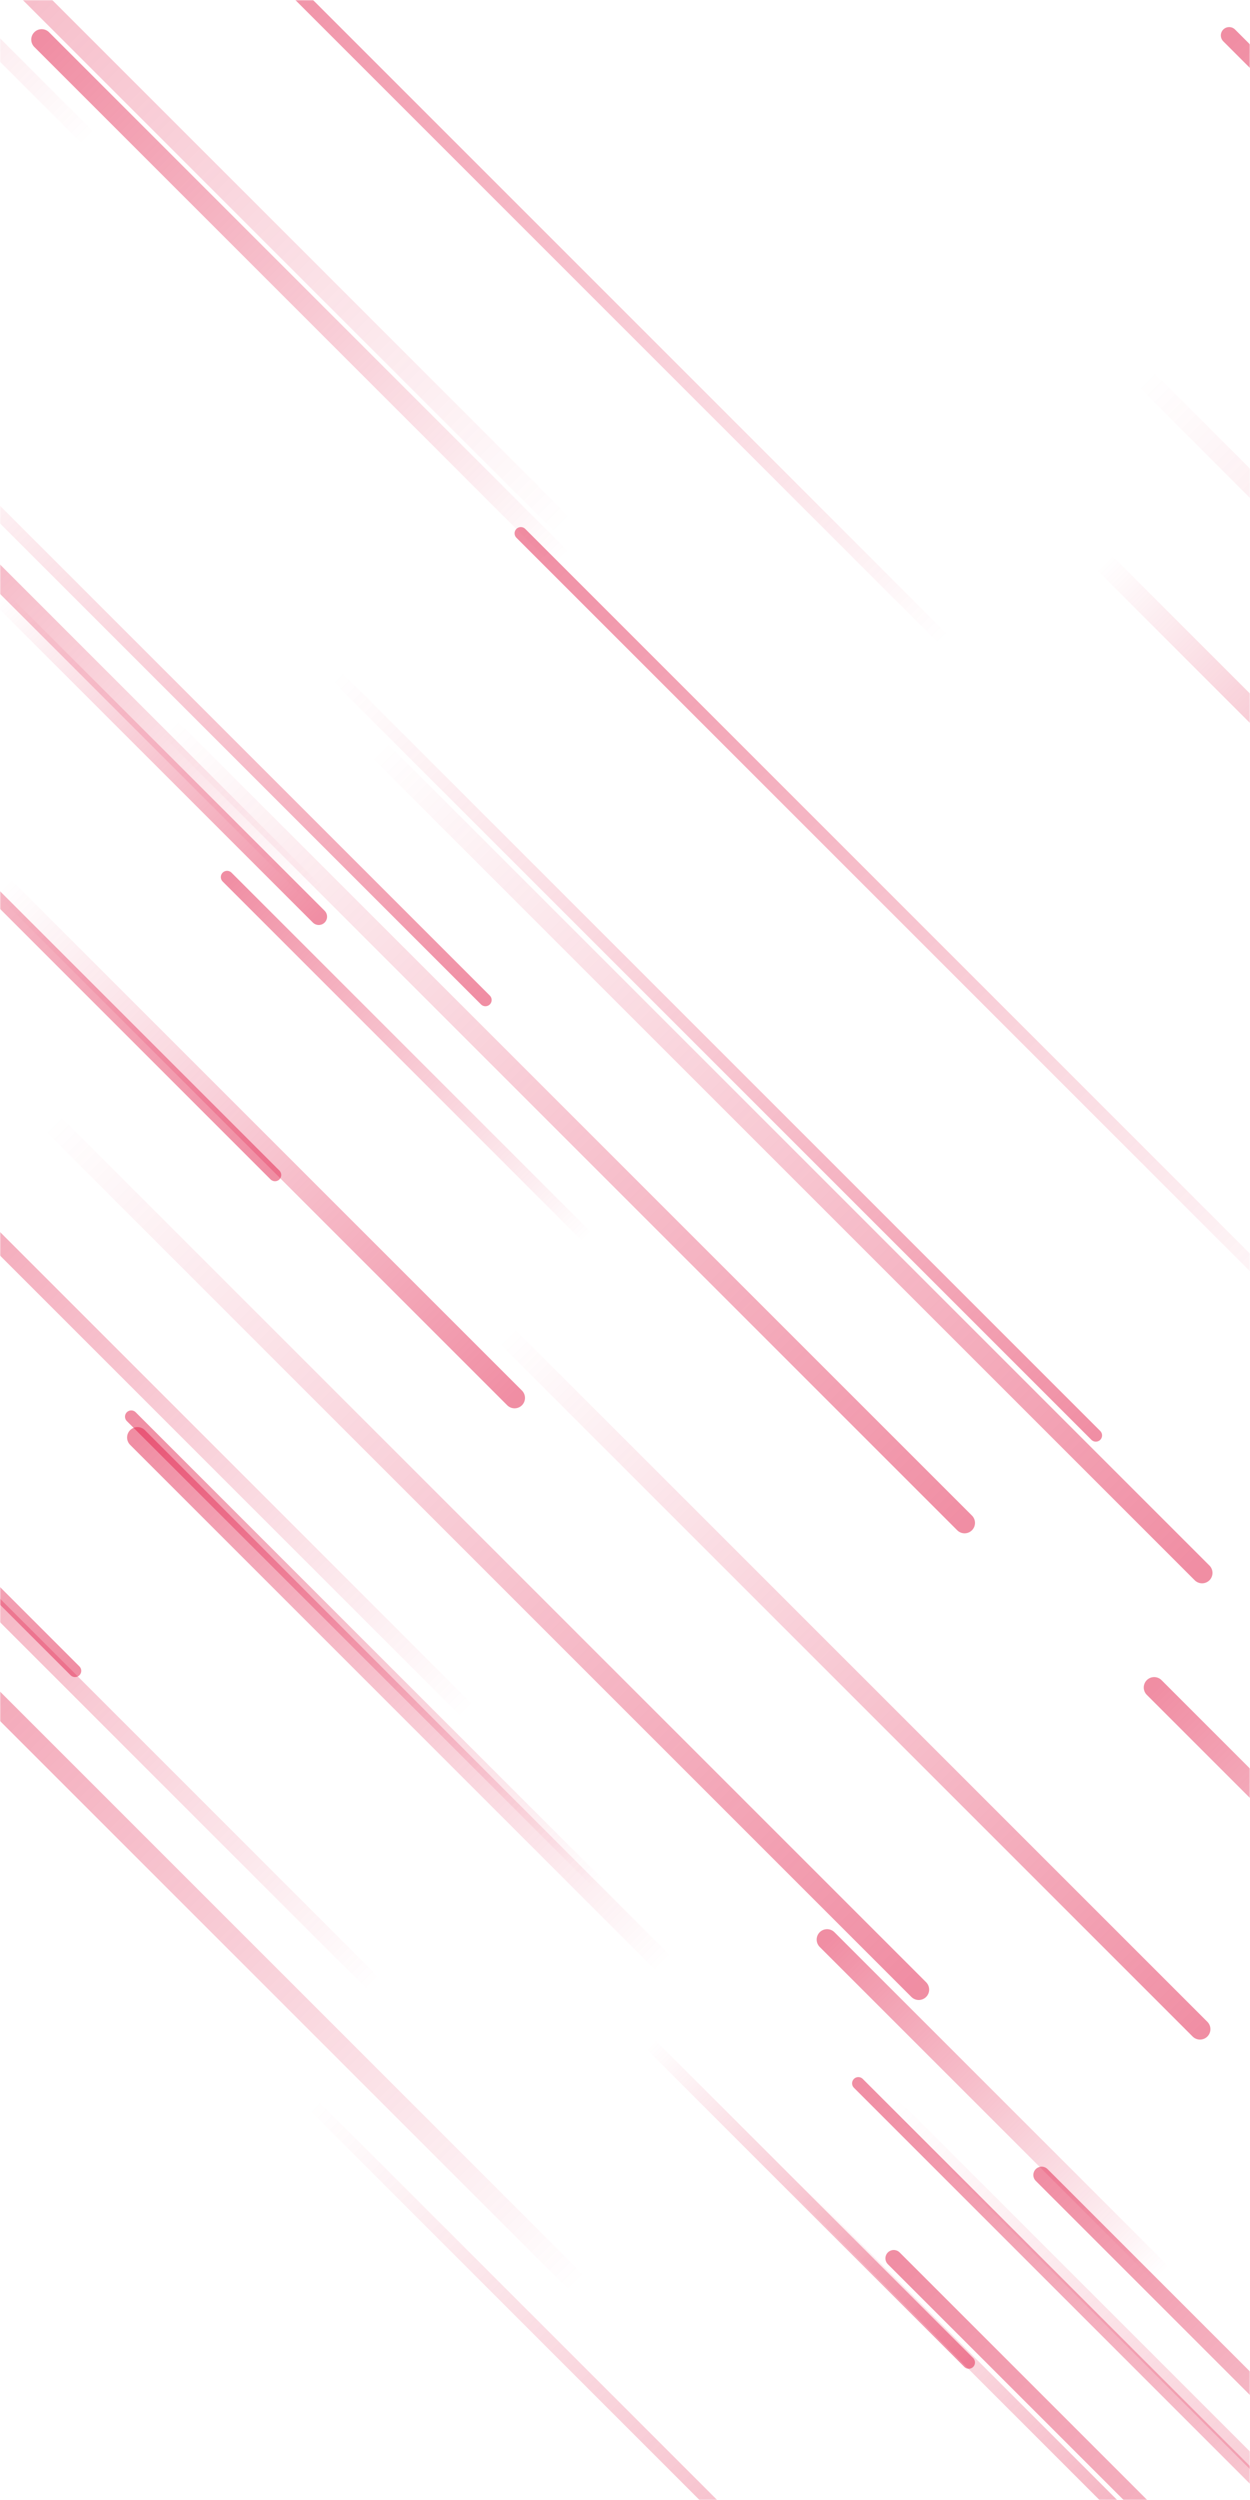 <svg xmlns="http://www.w3.org/2000/svg" version="1.1" xmlns:xlink="http://www.w3.org/1999/xlink" xmlns:svgjs="http://svgjs.dev/svgjs" width="600" height="1200" preserveAspectRatio="none" viewBox="0 0 600 1200">
    <g mask="url(&quot;#SvgjsMask1051&quot;)" fill="none">
        <path d="M66 690L318 942" stroke-width="10" stroke="url(&quot;#SvgjsLinearGradient1052&quot;)" stroke-linecap="round" class="TopLeft"></path>
        <path d="M233 480L-39 208" stroke-width="6" stroke="url(&quot;#SvgjsLinearGradient1053&quot;)" stroke-linecap="round" class="BottomRight"></path>
        <path d="M250 256L638 644" stroke-width="6" stroke="url(&quot;#SvgjsLinearGradient1052&quot;)" stroke-linecap="round" class="TopLeft"></path>
        <path d="M526 689L162 325" stroke-width="6" stroke="url(&quot;#SvgjsLinearGradient1053&quot;)" stroke-linecap="round" class="BottomRight"></path>
        <path d="M109 421L282 594" stroke-width="6" stroke="url(&quot;#SvgjsLinearGradient1052&quot;)" stroke-linecap="round" class="TopLeft"></path>
        <path d="M463 731L82 350" stroke-width="10" stroke="url(&quot;#SvgjsLinearGradient1053&quot;)" stroke-linecap="round" class="BottomRight"></path>
        <path d="M180 953L-112 661" stroke-width="8" stroke="url(&quot;#SvgjsLinearGradient1052&quot;)" stroke-linecap="round" class="TopLeft"></path>
        <path d="M549 181L964 596" stroke-width="10" stroke="url(&quot;#SvgjsLinearGradient1053&quot;)" stroke-linecap="round" class="BottomRight"></path>
        <path d="M452 306L127 -19" stroke-width="6" stroke="url(&quot;#SvgjsLinearGradient1052&quot;)" stroke-linecap="round" class="TopLeft"></path>
        <path d="M224 821L-89 508" stroke-width="8" stroke="url(&quot;#SvgjsLinearGradient1052&quot;)" stroke-linecap="round" class="TopLeft"></path>
        <path d="M577 755L179 357" stroke-width="10" stroke="url(&quot;#SvgjsLinearGradient1053&quot;)" stroke-linecap="round" class="BottomRight"></path>
        <path d="M500 1044L792 1336" stroke-width="8" stroke="url(&quot;#SvgjsLinearGradient1052&quot;)" stroke-linecap="round" class="TopLeft"></path>
        <path d="M380 1048L620 1288" stroke-width="6" stroke="url(&quot;#SvgjsLinearGradient1053&quot;)" stroke-linecap="round" class="BottomRight"></path>
        <path d="M22 536L441 955" stroke-width="10" stroke="url(&quot;#SvgjsLinearGradient1053&quot;)" stroke-linecap="round" class="BottomRight"></path>
        <path d="M277 1096L-96 723" stroke-width="10" stroke="url(&quot;#SvgjsLinearGradient1052&quot;)" stroke-linecap="round" class="TopLeft"></path>
        <path d="M287 904L63 680" stroke-width="6" stroke="url(&quot;#SvgjsLinearGradient1052&quot;)" stroke-linecap="round" class="TopLeft"></path>
        <path d="M153 440L1 288" stroke-width="8" stroke="url(&quot;#SvgjsLinearGradient1053&quot;)" stroke-linecap="round" class="BottomRight"></path>
        <path d="M530 270L697 437" stroke-width="10" stroke="url(&quot;#SvgjsLinearGradient1053&quot;)" stroke-linecap="round" class="BottomRight"></path>
        <path d="M36 802L-177 589" stroke-width="6" stroke="url(&quot;#SvgjsLinearGradient1053&quot;)" stroke-linecap="round" class="BottomRight"></path>
        <path d="M149 1009L519 1379" stroke-width="6" stroke="url(&quot;#SvgjsLinearGradient1053&quot;)" stroke-linecap="round" class="BottomRight"></path>
        <path d="M412 1000L805 1393" stroke-width="6" stroke="url(&quot;#SvgjsLinearGradient1052&quot;)" stroke-linecap="round" class="TopLeft"></path>
        <path d="M132 564L-266 166" stroke-width="6" stroke="url(&quot;#SvgjsLinearGradient1053&quot;)" stroke-linecap="round" class="BottomRight"></path>
        <path d="M244 642L576 974" stroke-width="10" stroke="url(&quot;#SvgjsLinearGradient1053&quot;)" stroke-linecap="round" class="BottomRight"></path>
        <path d="M312 981L465 1134" stroke-width="6" stroke="url(&quot;#SvgjsLinearGradient1053&quot;)" stroke-linecap="round" class="BottomRight"></path>
        <path d="M554 810L763 1019" stroke-width="10" stroke="url(&quot;#SvgjsLinearGradient1052&quot;)" stroke-linecap="round" class="TopLeft"></path>
        <path d="M247 671L1 425" stroke-width="10" stroke="url(&quot;#SvgjsLinearGradient1053&quot;)" stroke-linecap="round" class="BottomRight"></path>
        <path d="M20 19L270 269" stroke-width="10" stroke="url(&quot;#SvgjsLinearGradient1052&quot;)" stroke-linecap="round" class="TopLeft"></path>
        <path d="M590 17L943 370" stroke-width="8" stroke="url(&quot;#SvgjsLinearGradient1052&quot;)" stroke-linecap="round" class="TopLeft"></path>
        <path d="M397 931L558 1092" stroke-width="10" stroke="url(&quot;#SvgjsLinearGradient1052&quot;)" stroke-linecap="round" class="TopLeft"></path>
        <path d="M151 429L-109 169" stroke-width="10" stroke="url(&quot;#SvgjsLinearGradient1052&quot;)" stroke-linecap="round" class="TopLeft"></path>
        <path d="M427 1008L846 1427" stroke-width="6" stroke="url(&quot;#SvgjsLinearGradient1053&quot;)" stroke-linecap="round" class="BottomRight"></path>
        <path d="M271 253L-179 -197" stroke-width="10" stroke="url(&quot;#SvgjsLinearGradient1052&quot;)" stroke-linecap="round" class="TopLeft"></path>
        <path d="M429 1084L823 1478" stroke-width="8" stroke="url(&quot;#SvgjsLinearGradient1052&quot;)" stroke-linecap="round" class="TopLeft"></path>
        <path d="M43 67L-250 -226" stroke-width="8" stroke="url(&quot;#SvgjsLinearGradient1052&quot;)" stroke-linecap="round" class="TopLeft"></path>
    </g>
    <defs>
        <mask id="SvgjsMask1051">
            <rect width="600" height="1200" fill="#ffffff"></rect>
        </mask>
        <linearGradient x1="100%" y1="100%" x2="0%" y2="0%" id="SvgjsLinearGradient1052">
            <stop stop-color="rgba(225, 29, 72, 0)" offset="0"></stop>
            <stop stop-color="rgba(225, 29, 72, 0.5)" offset="1"></stop>
        </linearGradient>
        <linearGradient x1="0%" y1="0%" x2="100%" y2="100%" id="SvgjsLinearGradient1053">
            <stop stop-color="rgba(225, 29, 72, 0)" offset="0"></stop>
            <stop stop-color="rgba(225, 29, 72, 0.5)" offset="1"></stop>
        </linearGradient>
    </defs>
</svg>